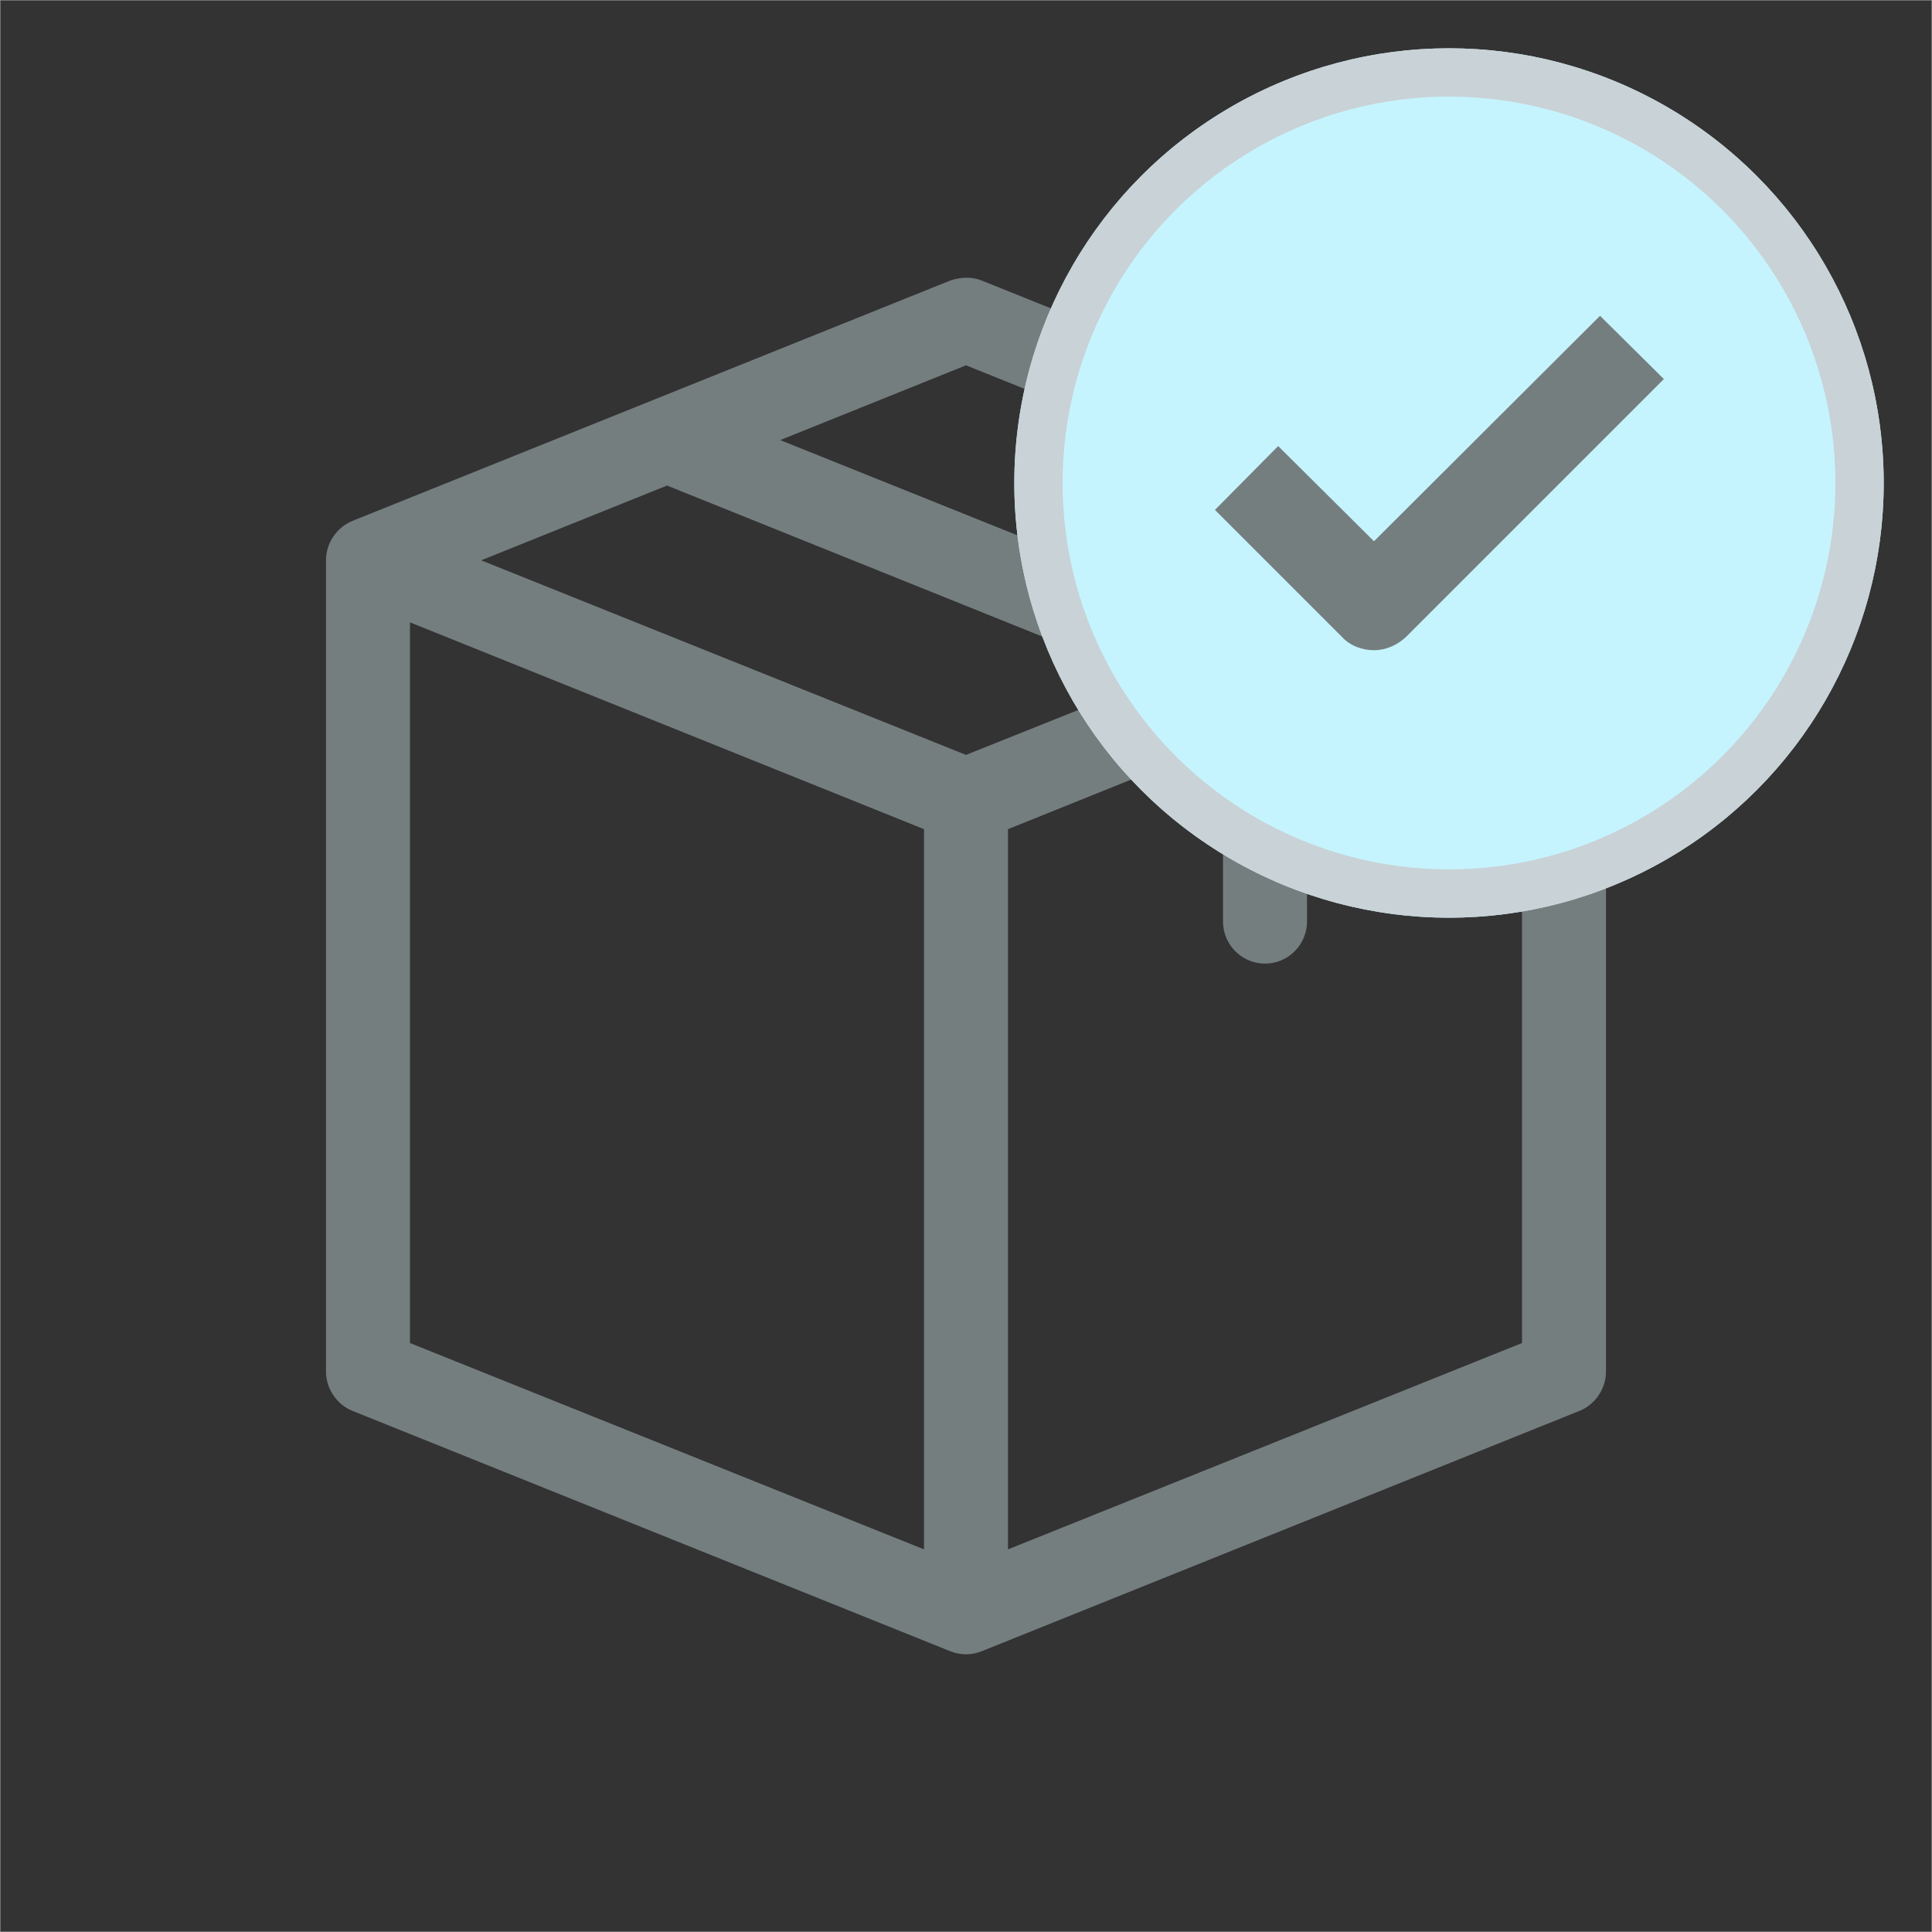 <?xml version="1.0" encoding="UTF-8"?>
<svg width="40px" height="40px" viewBox="0 0 40 40" version="1.1" xmlns="http://www.w3.org/2000/svg" xmlns:xlink="http://www.w3.org/1999/xlink">
    <rect x="0" y="0" width="40" height="40" fill="#333333" stroke="none"/>
    <!-- Generator: Sketch 46.2 (44496) - http://www.bohemiancoding.com/sketch -->
    <title>WhatDone@1x</title>
    <desc>Created with Sketch.</desc>
    <defs>
        <circle id="path-1" cx="9" cy="9" r="9"></circle>
    </defs>
    <g id="Assets" stroke="none" stroke-width="1" fill="none" fill-rule="evenodd">
        <g id="Assets-Menu" transform="translate(-753, -189)">
            <g id="WhatDone" transform="translate(753, 189)">
                <g id="Icon" stroke="#979797" stroke-width="0.01">
                    <rect id="Rectangle" x="0.005" y="0.005" width="39.99" height="39.99"></rect>
                </g>
                <path d="M19.981,6.001 C19.901,6.005 19.829,6.021 19.768,6.04 L7.387,11.018 C7.158,11.111 6.997,11.353 7,11.601 L7,28.403 C7.001,28.648 7.161,28.885 7.387,28.977 L19.768,33.955 C19.915,34.015 20.085,34.015 20.232,33.955 L32.613,28.977 C32.839,28.885 32.999,28.648 33,28.403 L33,11.601 C33.002,11.353 32.842,11.111 32.613,11.018 L20.232,6.04 C20.146,6.006 20.06,5.997 19.981,6.001 L19.981,6.001 Z M20,7.294 L30.708,11.601 L26.19,13.41 L15.483,9.112 L20,7.294 Z M13.81,9.783 L24.517,14.091 L20,15.899 L9.292,11.601 L13.81,9.783 Z M8.238,12.515 L19.381,16.998 L19.381,32.448 L8.238,27.975 L8.238,12.515 L8.238,12.515 Z M31.762,12.515 L31.762,27.975 L20.619,32.448 L20.619,16.998 L25.571,15.005 L25.571,19.069 C25.568,19.293 25.686,19.502 25.878,19.615 C26.071,19.728 26.31,19.728 26.503,19.615 C26.695,19.502 26.813,19.293 26.81,19.069 L26.81,14.509 L31.762,12.515 L31.762,12.515 Z" id="Shape" stroke="#757E7F" stroke-width="0.5" fill="#757E7F" fill-rule="nonzero"></path>
                <g id="Done-Icon" transform="translate(21, 1)">
                    <g>
                        <g id="Oval">
                            <use fill="#C5F4FF" fill-rule="evenodd" xlink:href="#path-1"></use>
                            <circle stroke="#C9D2D6" stroke-width="1" cx="9" cy="9" r="8.5"></circle>
                        </g>
                        <path d="M7.447,10.206 L5.463,8.235 L4.154,9.557 L6.786,12.189 C6.954,12.371 7.201,12.462 7.447,12.462 C7.693,12.462 7.927,12.358 8.108,12.189 L13.449,6.848 L12.127,5.538 L7.447,10.206 Z" id="Shape" fill="#757E7F" fill-rule="nonzero"></path>
                    </g>
                </g>
            </g>
        </g>
    </g>
</svg>